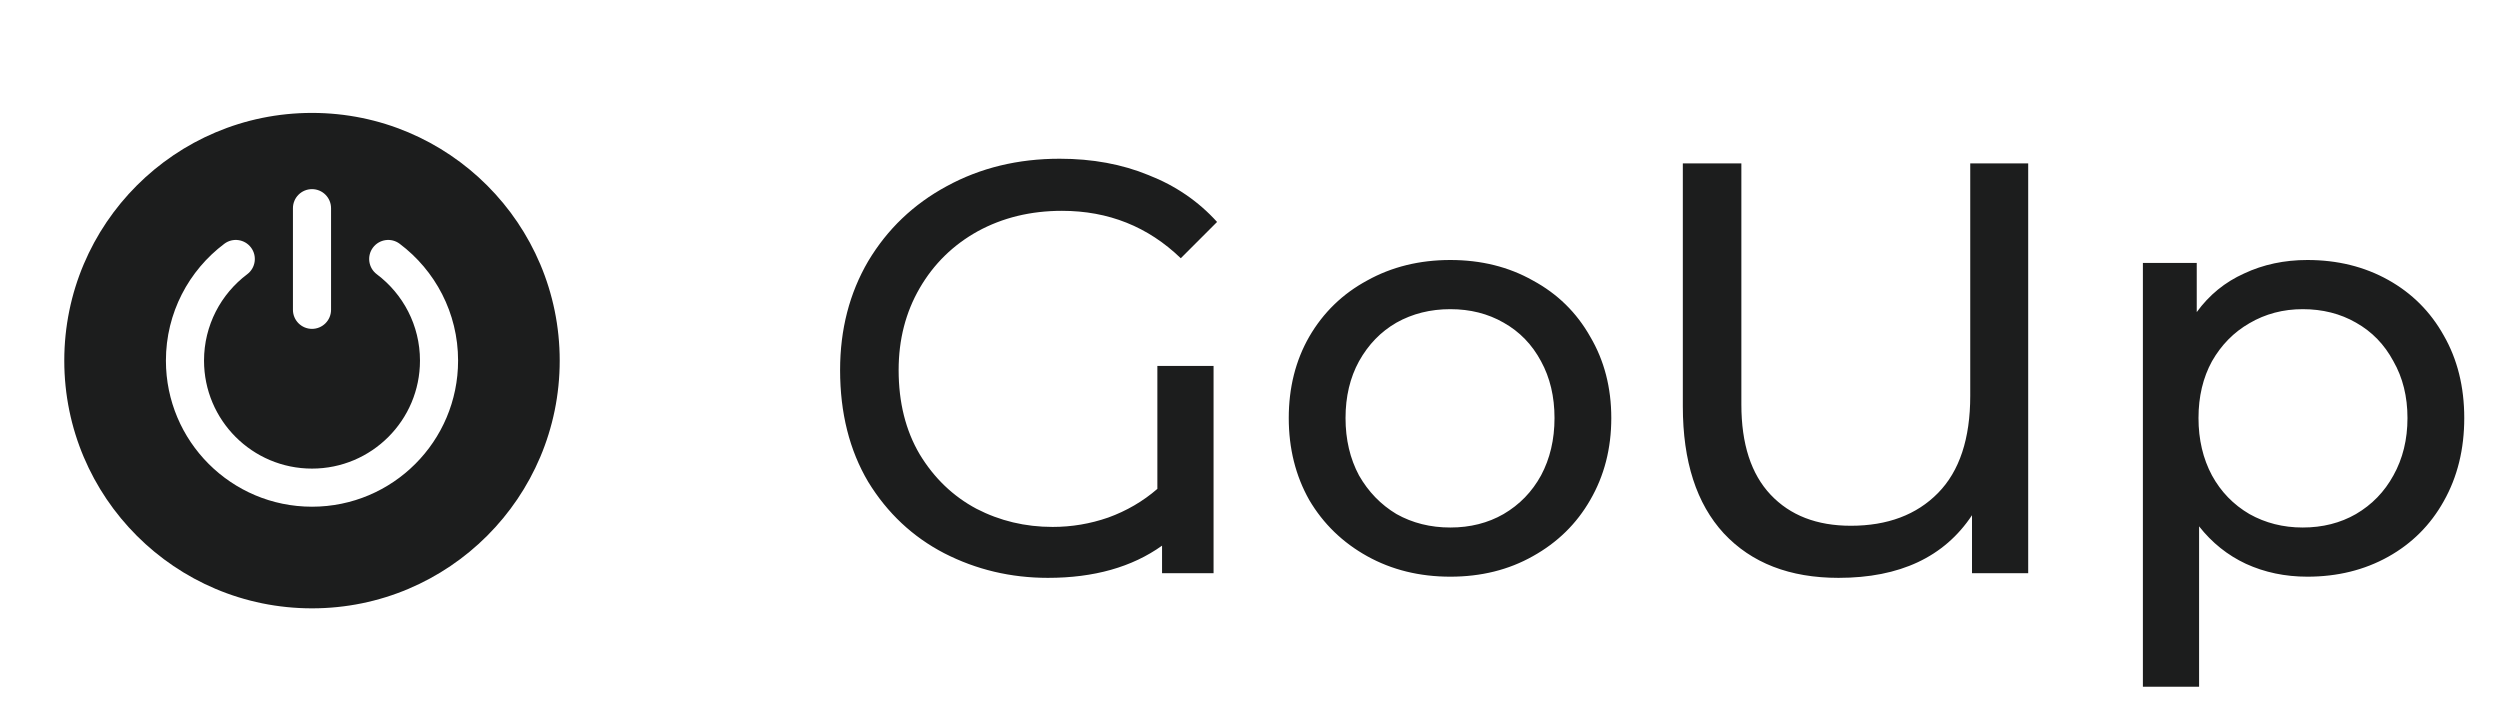 <svg width="205" height="59" viewBox="0 0 205 59" fill="none" xmlns="http://www.w3.org/2000/svg">
<path d="M94.904 30.008H99.512V47H95.288V44.744C92.824 46.504 89.704 47.384 85.928 47.384C82.888 47.384 80.056 46.712 77.432 45.368C74.84 44.024 72.76 42.072 71.192 39.512C69.656 36.92 68.888 33.864 68.888 30.344C68.888 27.016 69.656 24.04 71.192 21.416C72.76 18.792 74.904 16.744 77.624 15.272C80.376 13.768 83.464 13.016 86.888 13.016C89.576 13.016 92.008 13.464 94.184 14.36C96.392 15.224 98.264 16.504 99.8 18.2L96.824 21.176C94.136 18.584 90.888 17.288 87.08 17.288C84.52 17.288 82.216 17.848 80.168 18.968C78.152 20.088 76.568 21.64 75.416 23.624C74.264 25.608 73.688 27.848 73.688 30.344C73.688 33 74.264 35.304 75.416 37.256C76.6 39.208 78.152 40.696 80.072 41.72C81.992 42.712 84.072 43.208 86.312 43.208C87.88 43.208 89.4 42.952 90.872 42.44C92.376 41.896 93.72 41.112 94.904 40.088V30.008ZM118.926 47.288C116.398 47.288 114.126 46.728 112.11 45.608C110.094 44.488 108.51 42.952 107.358 41C106.238 39.016 105.678 36.776 105.678 34.28C105.678 31.784 106.238 29.56 107.358 27.608C108.51 25.624 110.094 24.088 112.11 23C114.126 21.88 116.398 21.32 118.926 21.32C121.454 21.32 123.71 21.88 125.694 23C127.71 24.088 129.278 25.624 130.398 27.608C131.55 29.56 132.126 31.784 132.126 34.28C132.126 36.776 131.55 39.016 130.398 41C129.278 42.952 127.71 44.488 125.694 45.608C123.71 46.728 121.454 47.288 118.926 47.288ZM118.926 43.256C120.558 43.256 122.014 42.888 123.294 42.152C124.606 41.384 125.63 40.328 126.366 38.984C127.102 37.608 127.47 36.04 127.47 34.28C127.47 32.52 127.102 30.968 126.366 29.624C125.63 28.248 124.606 27.192 123.294 26.456C122.014 25.72 120.558 25.352 118.926 25.352C117.294 25.352 115.822 25.72 114.51 26.456C113.23 27.192 112.206 28.248 111.438 29.624C110.702 30.968 110.334 32.52 110.334 34.28C110.334 36.04 110.702 37.608 111.438 38.984C112.206 40.328 113.23 41.384 114.51 42.152C115.822 42.888 117.294 43.256 118.926 43.256ZM166.312 13.4V47H161.704V42.248C159.432 45.672 155.784 47.384 150.76 47.384C146.76 47.384 143.624 46.168 141.352 43.736C139.112 41.304 137.992 37.832 137.992 33.32V13.4H142.792V33.176C142.792 36.408 143.592 38.872 145.192 40.568C146.792 42.264 148.984 43.112 151.768 43.112C154.776 43.112 157.16 42.216 158.92 40.424C160.68 38.632 161.56 35.976 161.56 32.456V13.4H166.312ZM189.205 21.32C191.669 21.32 193.877 21.864 195.829 22.952C197.781 24.04 199.301 25.56 200.389 27.512C201.509 29.464 202.069 31.72 202.069 34.28C202.069 36.84 201.509 39.112 200.389 41.096C199.301 43.048 197.781 44.568 195.829 45.656C193.877 46.744 191.669 47.288 189.205 47.288C187.381 47.288 185.701 46.936 184.165 46.232C182.661 45.528 181.381 44.504 180.325 43.16V56.312H175.717V21.56H180.133V25.592C181.157 24.184 182.453 23.128 184.021 22.424C185.589 21.688 187.317 21.32 189.205 21.32ZM188.821 43.256C190.453 43.256 191.909 42.888 193.189 42.152C194.501 41.384 195.525 40.328 196.261 38.984C197.029 37.608 197.413 36.04 197.413 34.28C197.413 32.52 197.029 30.968 196.261 29.624C195.525 28.248 194.501 27.192 193.189 26.456C191.909 25.72 190.453 25.352 188.821 25.352C187.221 25.352 185.765 25.736 184.453 26.504C183.173 27.24 182.149 28.28 181.381 29.624C180.645 30.968 180.277 32.52 180.277 34.28C180.277 36.04 180.645 37.608 181.381 38.984C182.117 40.328 183.141 41.384 184.453 42.152C185.765 42.888 187.221 43.256 188.821 43.256Z" fill="#1C1D1D"/>
<path fill-rule="evenodd" clip-rule="evenodd" d="M25.584 49.884C36.802 49.884 45.896 40.79 45.896 29.571C45.896 18.353 36.802 9.259 25.584 9.259C14.366 9.259 5.271 18.353 5.271 29.571C5.271 40.79 14.366 49.884 25.584 49.884ZM27.146 17.071C27.146 16.208 26.447 15.509 25.584 15.509C24.721 15.509 24.021 16.208 24.021 17.071V25.405C24.021 26.268 24.721 26.967 25.584 26.967C26.447 26.967 27.146 26.268 27.146 25.405V17.071ZM20.272 22.487C20.962 21.969 21.101 20.989 20.583 20.299C20.065 19.61 19.085 19.47 18.395 19.989C15.49 22.171 13.605 25.651 13.605 29.571C13.605 36.187 18.968 41.55 25.584 41.55C32.2 41.55 37.563 36.187 37.563 29.571C37.563 25.652 35.679 22.172 32.773 19.989C32.083 19.47 31.104 19.61 30.585 20.299C30.067 20.989 30.206 21.969 30.896 22.487C33.05 24.105 34.438 26.676 34.438 29.571C34.438 34.461 30.474 38.425 25.584 38.425C20.694 38.425 16.73 34.461 16.73 29.571C16.73 26.676 18.118 24.105 20.272 22.487Z" fill="#1C1D1D"/>
</svg>
